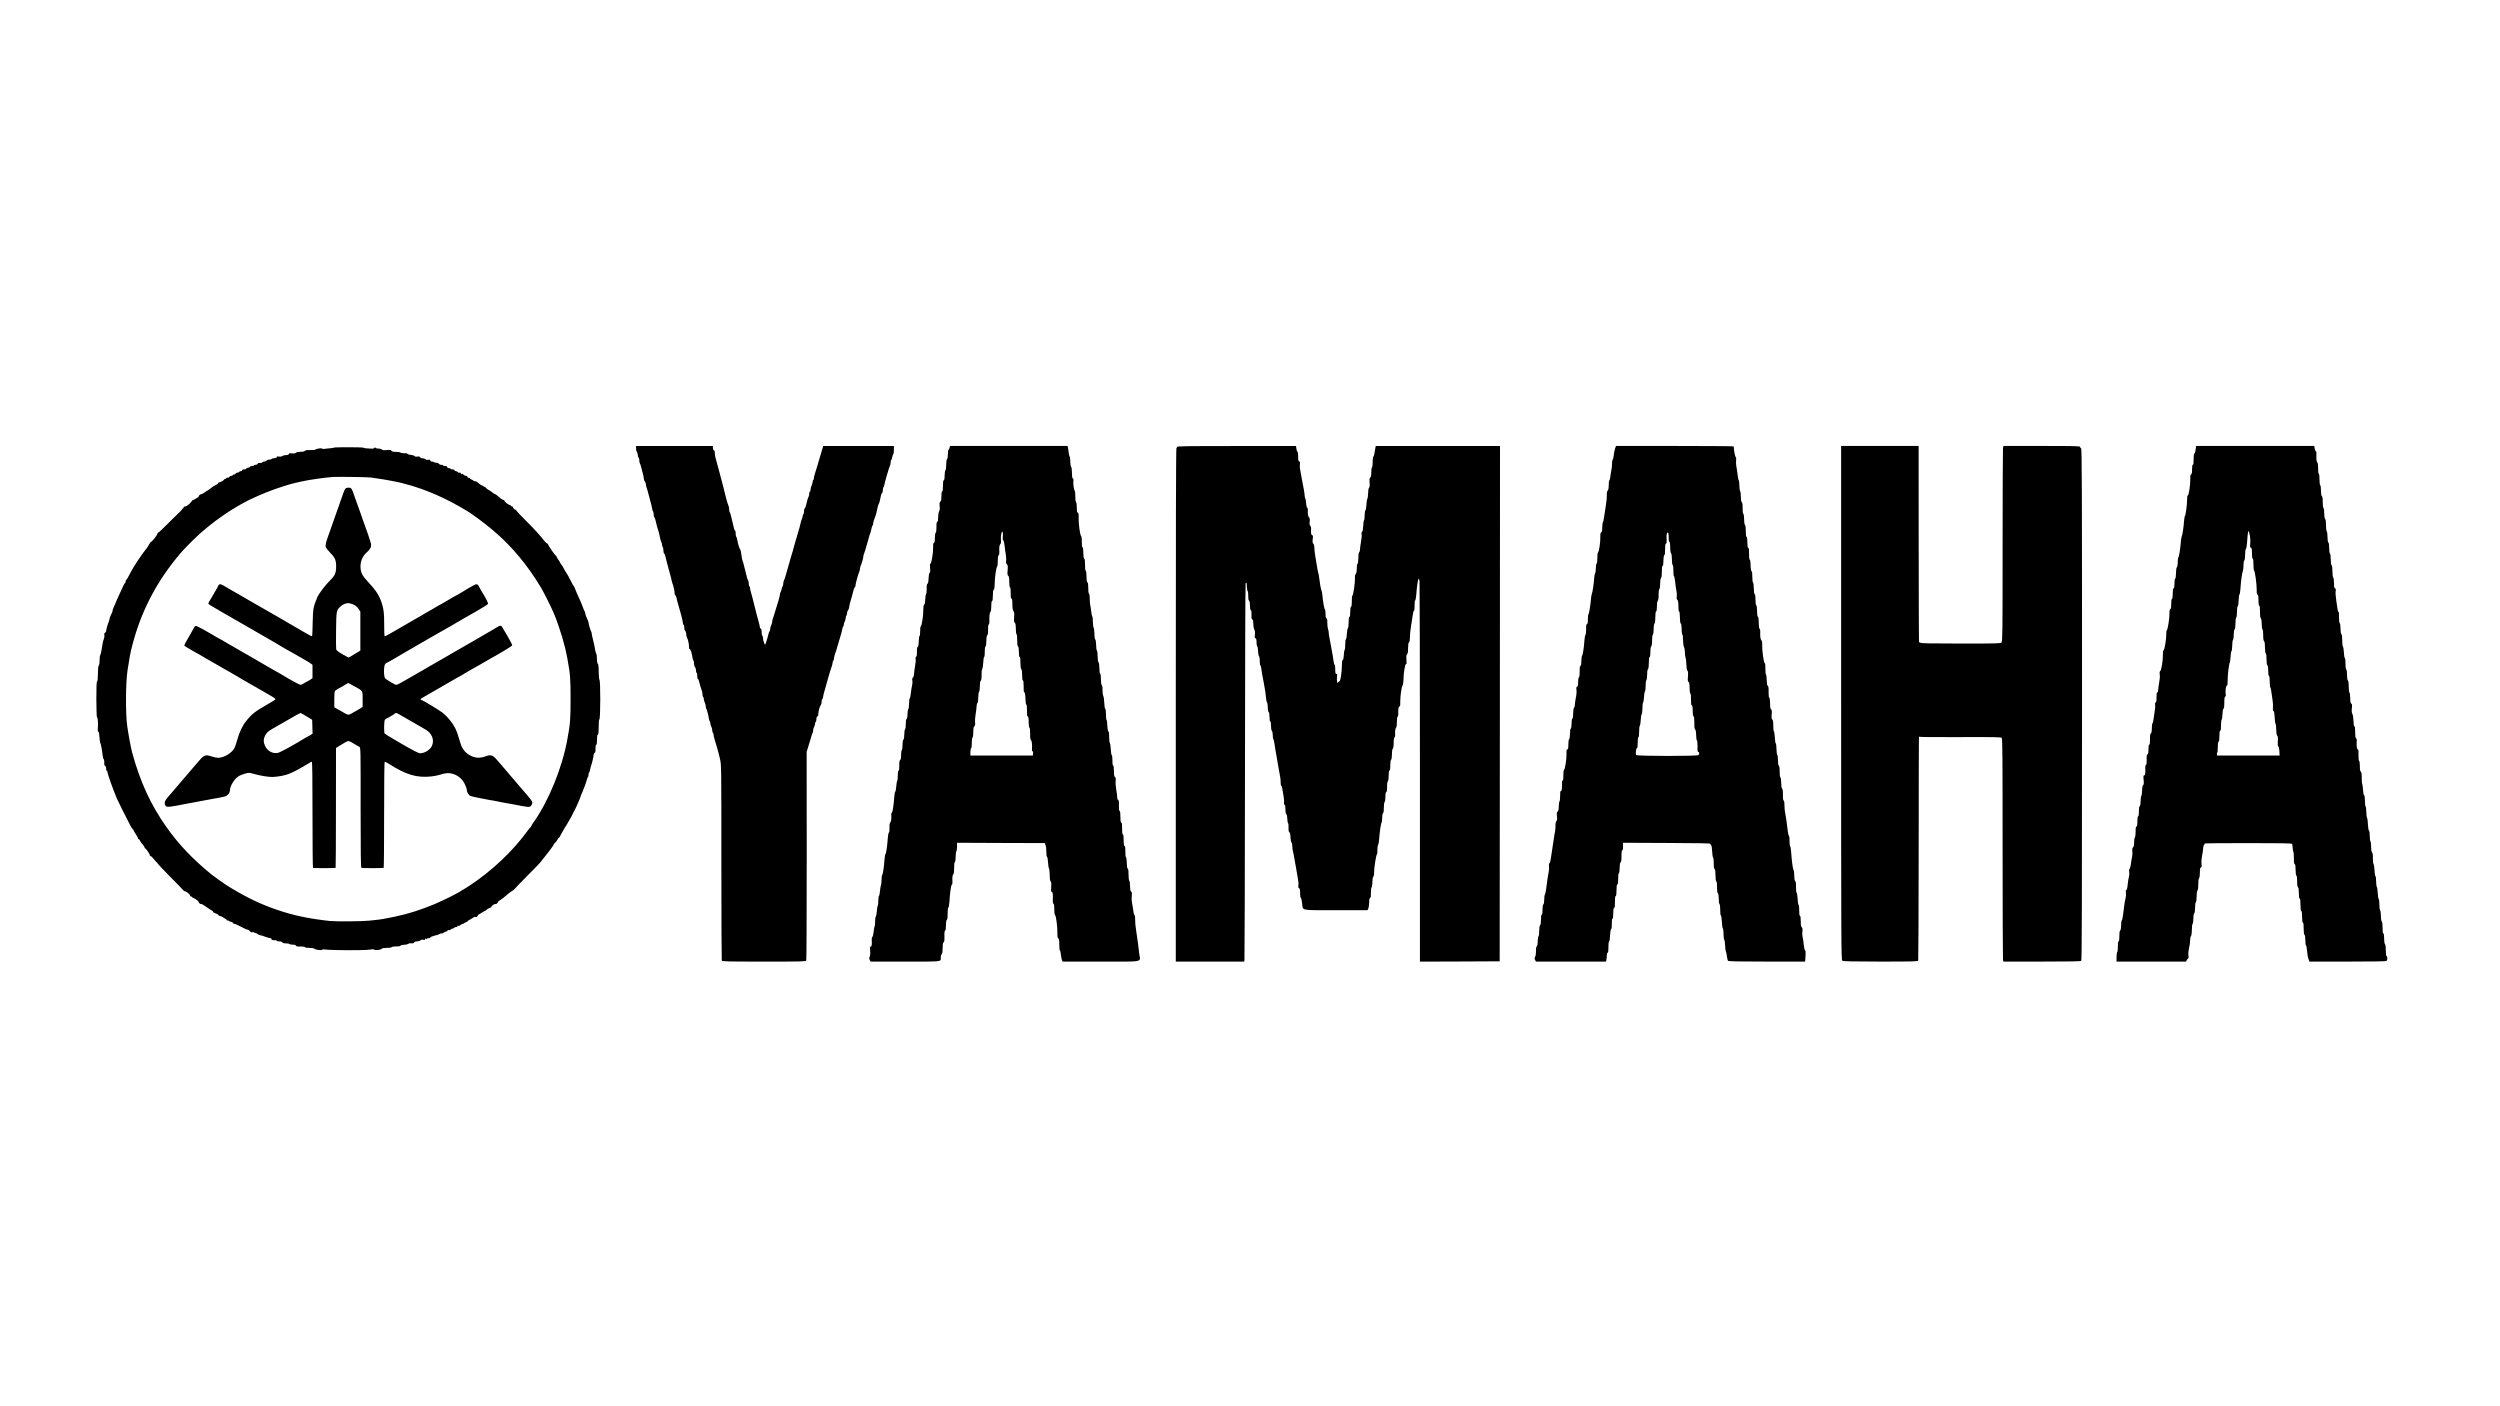<?xml version="1.0" standalone="no"?>
<!DOCTYPE svg PUBLIC "-//W3C//DTD SVG 20010904//EN"
 "http://www.w3.org/TR/2001/REC-SVG-20010904/DTD/svg10.dtd">
<svg version="1.0" xmlns="http://www.w3.org/2000/svg"
 width="3840pt" height="2160pt" viewBox="0 0 3840 2160"
 preserveAspectRatio="xMidYMid meet">
<g transform="translate(0,2160) scale(0.1,-0.1)"
fill="#000000" stroke="none">
<path d="M9770 14711 c0 -22 4 -42 9 -46 6 -3 13 -26 17 -50 3 -25 10 -48 15
-51 5 -3 9 -20 9 -38 0 -18 3 -36 7 -40 5 -4 13 -29 19 -54 7 -26 19 -73 28
-105 9 -32 16 -69 16 -83 0 -14 7 -32 15 -40 8 -9 15 -26 15 -39 0 -13 5 -36
11 -52 6 -15 15 -44 19 -63 5 -19 20 -78 35 -130 15 -52 29 -112 32 -133 3
-20 9 -40 14 -43 5 -3 9 -22 9 -43 0 -20 5 -42 11 -48 6 -6 15 -29 19 -50 13
-60 31 -126 40 -148 8 -20 14 -44 29 -120 4 -22 13 -50 19 -62 7 -12 12 -33
12 -47 0 -14 5 -28 10 -31 6 -3 10 -26 10 -50 0 -24 5 -45 11 -47 6 -2 15 -21
19 -43 4 -22 16 -67 25 -100 10 -33 21 -76 25 -95 5 -19 16 -60 25 -90 9 -30
19 -68 21 -85 3 -16 9 -39 14 -50 16 -40 34 -120 31 -143 -1 -13 4 -29 12 -35
8 -7 17 -28 20 -47 3 -19 12 -57 21 -85 39 -127 69 -244 73 -282 3 -24 9 -43
14 -43 5 0 9 -17 9 -39 0 -22 6 -44 15 -51 8 -7 15 -28 15 -46 0 -19 4 -42 10
-52 17 -30 34 -106 33 -144 -1 -25 3 -38 11 -38 13 0 33 -64 43 -133 3 -20 9
-40 14 -43 5 -3 9 -23 9 -45 0 -23 7 -47 15 -55 8 -9 15 -31 15 -49 0 -19 5
-37 10 -40 6 -3 10 -26 10 -51 0 -24 4 -44 10 -44 5 0 12 -12 15 -27 9 -44 37
-136 46 -155 5 -10 9 -33 9 -52 0 -19 5 -38 10 -41 6 -3 10 -18 10 -33 1 -15
7 -38 15 -52 8 -14 14 -39 15 -56 0 -17 3 -34 7 -38 9 -9 33 -96 40 -149 3
-20 9 -40 14 -43 5 -3 9 -17 9 -32 1 -15 7 -38 15 -52 8 -14 14 -39 15 -57 0
-17 5 -35 10 -38 6 -3 10 -16 10 -28 0 -12 6 -42 14 -67 8 -25 22 -72 31 -105
10 -33 21 -73 26 -90 5 -16 18 -69 29 -117 20 -85 20 -118 20 -1581 0 -823 3
-1502 6 -1511 6 -14 72 -16 649 -16 596 0 643 1 649 17 4 9 7 735 7 1611 l-1
1595 24 76 c14 42 32 103 41 136 9 33 20 68 26 77 5 10 9 29 9 42 0 13 7 37
15 52 8 16 15 39 15 51 0 12 5 25 10 28 6 3 10 22 10 41 0 22 6 37 15 40 9 4
15 17 14 33 -2 34 21 122 38 142 7 8 13 32 13 52 0 20 4 37 9 37 5 0 11 17 14
38 2 20 12 62 22 92 20 68 28 94 55 195 12 44 25 89 29 100 21 54 41 125 41
143 0 12 5 24 10 27 6 3 10 17 10 30 0 13 4 34 9 47 5 13 17 50 27 83 9 33 34
117 55 186 22 69 39 135 39 147 0 11 5 24 10 27 6 3 10 16 10 28 0 12 7 35 15
51 8 15 15 41 15 57 0 15 5 31 10 34 6 3 10 19 10 35 0 16 6 35 14 42 7 8 16
32 19 54 5 38 9 53 42 164 9 30 20 73 25 95 4 22 13 41 19 43 6 2 11 15 11 30
0 24 40 169 61 220 5 13 9 32 9 43 0 10 4 27 9 37 15 31 41 119 41 141 0 12 4
29 9 39 9 18 26 74 67 222 14 52 29 102 34 110 4 9 11 35 15 58 4 23 11 44 16
48 5 3 9 15 9 27 0 19 18 77 40 132 5 11 11 34 14 50 8 50 27 119 35 130 5 5
11 24 14 40 16 86 26 120 36 123 6 2 11 21 11 42 0 21 4 41 9 44 5 3 11 20 14
38 6 41 75 277 88 300 5 10 9 31 9 47 0 17 4 32 9 35 5 4 12 24 16 46 4 22 11
42 16 46 5 3 9 32 9 65 l0 59 -543 0 -542 0 -24 -77 c-27 -91 -32 -108 -67
-228 -14 -49 -32 -108 -40 -130 -8 -23 -14 -50 -14 -62 0 -12 -4 -25 -10 -28
-5 -3 -10 -18 -10 -33 -1 -15 -7 -38 -15 -52 -8 -14 -14 -40 -15 -57 0 -18 -4
-33 -10 -33 -5 0 -10 -14 -10 -31 0 -17 -5 -40 -12 -52 -11 -21 -18 -46 -39
-134 -6 -24 -15 -43 -20 -43 -5 0 -9 -18 -9 -39 0 -22 -4 -43 -10 -46 -5 -3
-10 -15 -10 -27 0 -11 -6 -34 -14 -51 -8 -18 -17 -45 -19 -62 -3 -16 -10 -46
-16 -65 -26 -87 -43 -147 -51 -175 -5 -16 -16 -55 -25 -85 -9 -30 -19 -66 -22
-80 -2 -14 -8 -34 -13 -45 -4 -11 -16 -49 -25 -85 -10 -36 -28 -99 -40 -140
-13 -41 -30 -102 -39 -135 -10 -33 -21 -68 -27 -77 -5 -10 -9 -31 -9 -47 0
-17 -4 -32 -9 -35 -5 -4 -12 -24 -16 -46 -4 -22 -11 -42 -16 -46 -5 -3 -9 -17
-9 -31 0 -14 -11 -60 -24 -102 -14 -42 -36 -116 -51 -166 -14 -49 -30 -100
-36 -113 -5 -13 -9 -33 -9 -45 0 -12 -7 -35 -15 -51 -8 -15 -15 -41 -15 -57 0
-15 -4 -30 -9 -34 -5 -3 -12 -20 -16 -38 -7 -32 -13 -55 -39 -137 -12 -36 -16
-41 -21 -25 -4 11 -11 30 -16 43 -5 13 -9 35 -9 50 0 16 -5 33 -11 39 -6 6
-11 32 -11 56 1 31 -3 47 -13 51 -8 3 -15 16 -15 28 0 13 -10 55 -21 93 -11
39 -24 86 -29 105 -10 43 -47 193 -60 240 -5 19 -16 58 -24 87 -9 28 -16 61
-16 72 0 11 -4 23 -10 26 -5 3 -10 23 -10 44 0 20 -4 41 -10 47 -5 5 -14 30
-19 54 -5 25 -17 72 -26 105 -10 33 -19 71 -22 85 -2 14 -8 34 -13 45 -10 22
-19 67 -27 135 -3 25 -9 48 -14 51 -10 6 -36 93 -46 152 -3 21 -10 40 -14 43
-5 3 -9 25 -9 50 0 24 -4 44 -9 44 -9 0 -19 33 -41 135 -18 84 -35 144 -43
151 -4 4 -7 22 -7 41 0 18 -4 41 -9 51 -13 22 -56 181 -91 332 -8 35 -39 152
-65 245 -8 28 -19 70 -26 95 -6 25 -15 58 -20 74 -5 16 -9 46 -9 66 0 24 -5
40 -15 44 -9 3 -15 18 -15 36 l0 30 -590 0 -590 0 0 -39z"/>
<path d="M14585 14720 c-4 -16 -11 -30 -16 -30 -5 0 -9 -29 -9 -64 0 -40 -5
-70 -13 -78 -8 -8 -13 -39 -13 -85 0 -44 -5 -78 -12 -85 -7 -7 -12 -40 -12
-80 0 -48 -4 -70 -13 -74 -10 -3 -13 -28 -13 -86 0 -54 -4 -83 -12 -86 -8 -2
-12 -28 -12 -72 0 -50 -4 -73 -16 -85 -13 -13 -15 -28 -11 -68 5 -37 2 -61 -8
-81 -9 -16 -15 -55 -15 -92 0 -45 -4 -66 -14 -70 -9 -4 -13 -25 -12 -79 1 -47
-4 -79 -11 -86 -8 -8 -13 -40 -13 -81 0 -50 -4 -70 -14 -74 -10 -4 -14 -23
-13 -72 1 -88 -25 -244 -41 -250 -9 -3 -11 -20 -6 -66 5 -46 3 -66 -8 -77 -8
-9 -14 -40 -15 -84 -1 -48 -6 -73 -16 -80 -11 -8 -15 -30 -13 -83 0 -41 -4
-76 -10 -80 -5 -4 -11 -38 -12 -77 -1 -48 -6 -73 -16 -81 -10 -7 -14 -30 -14
-80 2 -83 -23 -242 -38 -252 -7 -4 -11 -35 -10 -75 1 -39 -4 -71 -10 -75 -6
-4 -11 -40 -12 -82 -1 -51 -5 -78 -15 -85 -10 -7 -14 -30 -13 -78 1 -47 -3
-70 -13 -76 -9 -6 -11 -18 -7 -37 4 -16 0 -65 -9 -109 -8 -44 -15 -97 -15
-117 0 -20 -7 -44 -16 -53 -12 -11 -14 -25 -10 -49 4 -19 1 -54 -5 -78 -6 -23
-14 -76 -18 -116 -5 -41 -12 -77 -18 -80 -5 -4 -9 -40 -10 -80 0 -41 -5 -78
-12 -85 -6 -6 -11 -39 -11 -73 0 -40 -5 -68 -14 -76 -9 -9 -13 -37 -13 -81 0
-39 -4 -72 -11 -79 -7 -7 -12 -41 -12 -79 0 -44 -5 -72 -14 -81 -9 -9 -13 -37
-13 -82 0 -38 -4 -70 -10 -74 -6 -4 -11 -38 -12 -77 0 -48 -5 -73 -15 -80 -10
-8 -14 -31 -13 -85 1 -49 -3 -75 -11 -78 -8 -2 -12 -29 -12 -77 0 -41 -4 -76
-9 -79 -4 -3 -11 -40 -14 -82 -3 -42 -10 -80 -15 -83 -6 -3 -13 -38 -15 -76
-11 -141 -26 -238 -37 -245 -6 -4 -11 -18 -10 -31 5 -58 -1 -109 -15 -122 -10
-11 -14 -34 -12 -81 1 -42 -2 -69 -10 -74 -6 -4 -13 -41 -16 -82 -8 -120 -25
-243 -36 -249 -5 -3 -11 -38 -14 -76 -8 -119 -26 -238 -36 -244 -5 -3 -9 -36
-10 -74 0 -37 -4 -75 -9 -84 -5 -10 -12 -49 -15 -87 -3 -38 -9 -71 -15 -75 -6
-3 -10 -37 -11 -75 0 -37 -4 -73 -9 -80 -5 -6 -12 -44 -14 -85 -3 -40 -10 -76
-16 -80 -5 -3 -10 -36 -10 -73 0 -37 -4 -73 -9 -80 -4 -7 -10 -44 -14 -82 -3
-37 -12 -72 -19 -76 -6 -4 -11 -23 -10 -41 5 -79 0 -109 -15 -109 -14 0 -15
-10 -9 -60 4 -40 2 -70 -6 -90 -10 -25 -10 -36 0 -56 l13 -24 533 0 c588 0
544 -5 544 64 0 18 7 41 15 52 10 13 14 44 15 97 0 58 4 79 14 83 11 4 14 25
13 91 -2 61 2 87 11 90 8 3 12 28 12 78 0 50 5 78 14 88 10 9 13 37 12 96 0
53 3 84 11 89 6 4 13 42 16 87 8 137 25 258 37 265 7 4 11 23 10 41 -4 69 0
108 13 121 9 9 13 40 13 96 -1 53 3 85 11 90 7 5 12 35 12 81 0 41 5 79 11 85
5 5 10 37 10 71 l0 60 674 -3 674 -2 12 -31 c7 -16 13 -62 12 -102 0 -43 4
-75 11 -79 7 -4 13 -42 15 -85 2 -43 9 -84 14 -91 6 -7 11 -52 12 -100 0 -60
5 -92 15 -102 10 -10 12 -32 8 -87 -4 -59 -3 -73 9 -73 15 0 20 -45 15 -129
-1 -28 2 -47 11 -52 9 -6 13 -32 12 -86 0 -52 4 -81 12 -88 16 -12 38 -184 36
-279 -1 -52 2 -72 14 -80 12 -9 15 -31 15 -96 0 -46 4 -87 10 -91 6 -3 12 -32
15 -65 3 -32 10 -69 16 -81 l11 -23 588 0 c678 0 606 -15 588 121 -6 46 -15
118 -19 159 -5 41 -17 122 -26 180 -10 58 -18 136 -17 174 1 45 -3 73 -12 82
-7 7 -16 42 -19 76 -4 35 -12 85 -18 112 -6 26 -8 73 -4 103 5 44 3 58 -9 67
-11 8 -16 31 -17 86 0 42 -6 78 -12 82 -6 4 -11 41 -11 90 1 57 -3 86 -12 93
-9 7 -14 37 -15 90 -1 45 -6 83 -12 87 -7 4 -11 40 -10 87 1 59 -2 81 -12 85
-10 4 -14 28 -14 90 0 59 -4 86 -12 89 -9 2 -13 29 -12 90 1 64 -2 87 -12 91
-10 4 -14 27 -14 90 0 59 -4 86 -12 89 -9 2 -12 27 -11 85 1 62 -2 82 -13 86
-9 3 -14 20 -14 43 0 21 -7 76 -15 121 -8 46 -12 103 -8 127 4 33 2 48 -11 60
-12 12 -16 36 -16 95 0 52 -4 80 -12 82 -8 3 -12 29 -11 79 0 44 -4 77 -11 81
-6 4 -12 44 -14 90 -2 46 -9 89 -15 96 -6 7 -10 49 -10 93 1 43 -3 79 -7 79
-12 0 -20 45 -22 115 -1 33 -6 63 -11 66 -5 4 -9 42 -9 85 0 48 -5 82 -11 86
-7 4 -13 42 -15 90 -2 46 -8 94 -15 107 -7 13 -12 54 -12 90 1 41 -4 71 -12
79 -8 9 -13 41 -13 92 0 48 -4 80 -11 82 -7 2 -12 35 -12 83 -1 51 -6 85 -14
93 -8 9 -13 41 -13 91 0 44 -5 82 -11 88 -7 7 -12 44 -12 85 -1 46 -6 78 -14
86 -8 9 -13 41 -13 91 0 43 -5 82 -11 88 -6 6 -11 46 -12 90 0 43 -4 81 -9 84
-5 3 -13 42 -18 88 -5 45 -12 86 -15 91 -3 5 -6 44 -6 87 0 48 -5 81 -12 85
-8 5 -12 36 -11 85 0 55 -4 81 -13 88 -10 7 -14 35 -14 90 0 50 -5 82 -12 87
-8 5 -11 36 -11 89 1 59 -2 87 -12 96 -10 10 -14 39 -14 93 0 54 -4 80 -12 83
-9 3 -12 27 -11 82 1 51 -3 82 -11 90 -17 17 -41 194 -38 281 2 57 -1 73 -13
78 -12 4 -15 22 -15 79 0 44 -5 78 -12 85 -8 8 -12 41 -11 90 0 42 -3 80 -9
83 -12 8 -27 118 -21 153 4 18 1 31 -8 37 -10 6 -14 30 -14 86 0 49 -5 83 -12
91 -8 8 -13 41 -13 82 0 38 -4 71 -9 74 -5 3 -12 32 -16 63 -3 32 -9 68 -12
81 l-5 22 -903 0 -903 0 -7 -30z m818 -1358 c-4 -38 -2 -56 7 -62 7 -4 16 -42
21 -86 4 -44 13 -106 19 -139 5 -33 7 -74 4 -92 -4 -23 -1 -37 11 -50 15 -14
17 -29 12 -92 -5 -60 -3 -77 10 -86 11 -9 15 -31 15 -91 0 -48 5 -82 12 -86 7
-5 11 -37 10 -87 -1 -59 2 -81 12 -85 10 -4 14 -27 14 -86 0 -58 5 -88 16
-106 13 -19 16 -40 11 -97 -4 -56 -1 -74 10 -82 11 -9 15 -32 16 -91 0 -46 5
-82 11 -86 7 -5 11 -40 10 -90 -1 -57 3 -86 12 -96 9 -9 14 -38 14 -87 0 -50
4 -75 12 -77 9 -3 13 -30 12 -89 0 -57 4 -88 13 -97 8 -9 13 -40 13 -92 0 -51
4 -80 12 -82 8 -3 11 -32 11 -91 -1 -48 2 -87 7 -87 12 0 21 -48 22 -121 0
-35 6 -67 12 -71 7 -5 11 -39 10 -92 -1 -64 2 -86 12 -90 10 -4 14 -26 14 -84
0 -48 5 -83 12 -90 8 -8 12 -41 11 -94 -1 -58 3 -85 13 -95 13 -14 19 -71 15
-140 -2 -19 2 -33 9 -33 7 0 10 -13 8 -32 l-3 -33 -480 0 -480 0 0 53 c1 29 6
56 12 60 6 4 10 38 10 79 -1 45 4 78 11 85 7 7 12 41 12 84 0 54 4 77 16 89
12 12 15 27 11 59 -3 23 0 78 8 121 8 44 14 99 15 122 0 23 6 48 13 55 8 8 13
39 13 85 0 44 5 78 12 85 7 7 12 41 12 84 0 49 5 77 14 87 10 10 14 36 13 89
-1 44 3 81 9 89 7 8 14 51 16 97 2 46 8 86 14 90 7 4 11 35 10 79 -1 46 4 77
12 84 7 8 12 41 12 85 0 50 5 77 14 87 11 10 14 35 13 86 -1 47 2 74 10 79 7
4 11 25 10 47 -3 77 3 134 16 147 9 8 13 39 13 87 -1 51 3 76 12 78 8 3 12 29
12 83 0 55 4 83 14 93 10 10 14 36 14 83 -1 86 23 262 38 272 6 4 10 40 10 85
-1 55 3 80 12 86 9 5 13 23 12 47 -5 72 0 113 15 127 10 11 13 28 9 63 -7 57
12 146 27 123 4 -8 6 -38 2 -67z"/>
<path d="M18080 14735 c0 -8 -4 -15 -10 -15 -7 0 -10 -1322 -10 -3945 l0
-3945 525 0 525 0 5 23 c3 12 6 1319 8 2904 1 1585 5 2885 10 2889 13 13 17
-1 19 -62 2 -32 7 -62 13 -66 5 -4 9 -35 8 -69 -1 -42 3 -67 13 -76 9 -9 14
-37 14 -78 0 -42 4 -65 13 -68 8 -2 11 -24 10 -69 -2 -50 1 -68 12 -72 11 -4
15 -22 15 -64 0 -34 7 -73 16 -91 11 -23 14 -45 9 -80 -5 -39 -3 -49 9 -54 12
-5 16 -20 16 -60 0 -29 5 -58 11 -64 7 -7 12 -40 13 -75 1 -35 7 -69 14 -76 7
-8 12 -40 12 -78 0 -35 4 -64 9 -64 5 0 12 -26 16 -57 3 -32 10 -74 14 -93 5
-19 16 -78 25 -130 9 -52 18 -111 22 -130 3 -19 8 -62 11 -95 3 -33 10 -63 15
-66 6 -4 10 -35 11 -70 0 -39 5 -69 14 -77 8 -8 13 -37 13 -77 0 -39 4 -65 12
-67 7 -3 11 -28 11 -68 0 -41 5 -70 14 -78 7 -8 13 -36 13 -67 0 -30 4 -56 9
-59 4 -3 11 -29 15 -58 4 -29 11 -75 16 -103 13 -71 39 -219 51 -295 6 -36 15
-87 21 -114 6 -27 10 -71 9 -97 0 -27 4 -49 9 -49 5 0 12 -17 15 -37 3 -21 12
-72 19 -113 8 -41 12 -88 9 -104 -4 -18 -1 -31 8 -37 10 -6 14 -28 13 -71 0
-42 4 -66 14 -73 8 -7 14 -33 15 -70 0 -33 6 -63 11 -67 6 -4 10 -34 8 -69 -2
-46 2 -64 13 -73 11 -8 16 -31 17 -76 1 -38 8 -71 15 -78 7 -7 13 -34 13 -60
0 -25 4 -59 9 -76 5 -17 17 -74 25 -126 9 -52 21 -117 26 -145 34 -185 39
-227 33 -255 -4 -25 -2 -35 10 -42 13 -7 17 -24 17 -78 0 -39 4 -70 11 -72 6
-2 14 -36 19 -76 16 -125 -43 -112 518 -112 l487 0 13 27 c6 15 12 55 12 90 0
45 4 65 14 69 10 4 14 25 13 80 0 44 5 80 11 86 7 7 12 41 12 79 0 43 5 72 13
81 9 8 14 35 13 68 -1 65 31 272 44 280 4 3 8 33 7 67 0 34 5 68 10 75 6 7 13
45 16 83 7 111 28 249 38 260 5 5 9 37 9 71 0 39 5 68 14 76 9 9 13 38 12 86
0 44 5 77 12 84 7 7 12 40 12 80 0 48 4 70 14 74 9 4 13 25 12 79 -1 47 4 79
12 86 7 8 12 41 12 86 0 51 4 75 13 79 9 3 13 27 12 79 0 46 5 79 13 86 7 8
12 41 12 85 0 48 5 77 14 86 9 9 13 38 13 85 -1 44 4 77 12 86 7 9 12 24 11
34 -5 47 1 103 13 115 9 8 13 38 13 84 -1 42 4 77 11 86 7 8 12 25 11 39 -4
70 3 119 17 119 11 0 14 14 13 68 -2 82 21 243 37 257 6 6 11 41 12 80 1 104
24 245 39 245 10 0 11 16 7 68 -4 53 -2 71 10 83 11 11 15 37 15 94 1 56 5 82
14 90 10 7 14 31 14 75 0 36 7 112 17 170 10 58 22 133 26 168 4 35 12 67 19
71 7 4 11 34 10 80 -1 42 3 75 9 79 6 4 13 43 17 87 9 125 22 219 33 239 8 15
11 10 17 -30 3 -26 6 -1331 6 -2899 0 -1567 0 -2871 0 -2898 l0 -47 613 2 612
3 3 3958 2 3957 -954 0 -954 0 -5 -22 c-3 -13 -9 -47 -13 -76 -4 -29 -12 -59
-19 -65 -7 -8 -12 -40 -11 -85 1 -42 -4 -76 -10 -80 -6 -4 -11 -38 -11 -76 0
-50 -5 -73 -16 -81 -12 -8 -14 -25 -10 -76 4 -47 2 -69 -8 -80 -9 -9 -14 -40
-15 -86 -1 -40 -6 -78 -12 -85 -5 -7 -12 -48 -14 -91 -2 -45 -8 -81 -15 -85
-7 -5 -12 -35 -12 -76 0 -38 -4 -72 -9 -75 -5 -3 -11 -43 -13 -89 -3 -55 -9
-86 -18 -91 -9 -6 -11 -18 -7 -37 4 -16 0 -67 -9 -114 -8 -47 -15 -99 -15
-117 0 -17 -6 -38 -13 -45 -8 -8 -13 -42 -13 -92 -1 -51 -5 -81 -12 -84 -8 -2
-12 -29 -12 -72 0 -48 -5 -73 -15 -84 -11 -10 -15 -32 -13 -73 2 -70 -25 -252
-39 -262 -6 -3 -10 -42 -9 -85 0 -55 -3 -81 -12 -84 -8 -2 -12 -28 -12 -78 0
-51 -4 -76 -13 -79 -8 -4 -12 -30 -12 -86 0 -48 -5 -83 -11 -87 -7 -4 -13 -42
-16 -85 -2 -43 -8 -81 -14 -85 -7 -4 -11 -37 -11 -78 1 -40 -4 -78 -9 -85 -6
-8 -11 -43 -13 -79 -1 -43 -6 -69 -16 -76 -10 -7 -13 -30 -13 -75 1 -35 -5
-106 -12 -158 -11 -74 -18 -95 -32 -99 -10 -2 -18 -12 -19 -21 0 -9 -5 -2 -10
14 -5 17 -6 51 -3 78 6 39 4 47 -10 47 -13 0 -16 12 -16 70 0 39 -4 70 -9 70
-6 0 -12 21 -16 48 -3 26 -10 70 -15 97 -5 28 -16 91 -25 140 -9 50 -20 109
-25 133 -6 23 -10 55 -10 71 0 17 -5 42 -11 58 -6 15 -11 58 -11 95 1 49 -3
68 -14 72 -10 4 -14 23 -14 71 0 36 -4 65 -8 65 -10 0 -32 121 -39 210 -2 30
-8 64 -13 75 -11 22 -29 123 -37 200 -2 28 -9 61 -14 75 -5 14 -13 54 -18 90
-5 36 -17 106 -26 155 -9 50 -16 112 -16 138 0 32 -5 54 -15 65 -13 12 -15 28
-10 74 6 49 4 58 -9 58 -15 0 -21 37 -16 103 1 15 -5 34 -13 42 -11 12 -14 28
-9 65 4 37 2 53 -11 65 -15 16 -22 60 -17 114 1 13 -3 28 -10 32 -7 4 -15 35
-17 71 -2 35 -8 67 -13 73 -5 5 -9 24 -9 43 0 19 -7 64 -14 101 -8 36 -20 100
-27 141 -6 41 -18 103 -25 138 -8 35 -11 80 -8 101 5 30 2 39 -10 44 -13 5
-16 21 -16 76 0 40 -4 71 -11 73 -5 2 -13 22 -16 46 l-6 42 -913 0 c-806 0
-914 -2 -914 -15z"/>
<path d="M24807 14708 c-8 -24 -18 -70 -20 -102 -3 -33 -10 -62 -16 -65 -5 -4
-10 -31 -10 -61 0 -31 -4 -76 -10 -100 -5 -25 -13 -71 -16 -102 -4 -32 -11
-58 -16 -58 -5 0 -9 -31 -9 -69 0 -49 -5 -74 -15 -85 -10 -10 -15 -33 -14 -73
1 -32 -6 -103 -15 -158 -9 -55 -21 -134 -27 -175 -5 -40 -13 -77 -18 -80 -5
-3 -9 -37 -10 -75 0 -52 -4 -73 -16 -81 -12 -9 -15 -27 -14 -70 3 -75 -19
-226 -35 -239 -7 -6 -11 -40 -11 -88 0 -48 -4 -80 -12 -85 -6 -4 -11 -33 -11
-70 0 -34 -5 -68 -10 -75 -6 -6 -12 -41 -15 -77 -7 -94 -26 -222 -37 -245 -5
-11 -11 -47 -13 -80 -7 -90 -28 -219 -38 -229 -5 -6 -9 -41 -9 -78 0 -50 -4
-70 -14 -74 -11 -4 -14 -24 -13 -78 1 -43 -3 -79 -10 -87 -6 -8 -13 -45 -16
-84 -7 -110 -25 -227 -37 -239 -5 -5 -10 -41 -10 -78 0 -48 -4 -70 -13 -74
-10 -3 -14 -27 -13 -84 1 -51 -3 -83 -11 -91 -8 -8 -13 -39 -13 -76 0 -49 -4
-65 -16 -70 -12 -4 -14 -15 -9 -52 3 -28 0 -75 -10 -119 -8 -40 -15 -88 -15
-107 0 -18 -6 -40 -13 -47 -7 -8 -12 -42 -13 -87 0 -49 -4 -76 -12 -79 -8 -2
-12 -28 -12 -72 0 -42 -5 -74 -13 -82 -8 -8 -12 -39 -12 -80 0 -41 -5 -72 -12
-79 -8 -8 -13 -41 -13 -86 0 -58 -3 -73 -15 -73 -12 0 -14 -13 -13 -62 3 -78
-21 -239 -38 -253 -8 -7 -11 -37 -10 -83 1 -50 -3 -75 -12 -81 -7 -4 -12 -21
-10 -37 5 -69 -2 -124 -16 -124 -10 0 -13 -18 -12 -75 0 -42 -4 -79 -9 -83 -6
-4 -11 -38 -12 -77 -1 -51 -6 -73 -18 -81 -13 -10 -15 -23 -10 -71 6 -46 4
-63 -8 -74 -10 -11 -15 -37 -15 -87 -1 -40 -4 -77 -7 -82 -3 -5 -10 -42 -15
-82 -6 -40 -17 -116 -25 -168 -9 -52 -19 -123 -24 -158 -4 -35 -13 -67 -21
-72 -9 -5 -11 -20 -7 -46 3 -22 1 -59 -4 -84 -6 -25 -14 -74 -19 -110 -16
-139 -32 -235 -41 -244 -5 -6 -9 -38 -9 -72 0 -40 -5 -68 -14 -76 -9 -10 -13
-37 -13 -83 1 -45 -3 -70 -11 -73 -8 -2 -12 -29 -12 -77 0 -49 -5 -78 -14 -87
-8 -9 -13 -39 -13 -86 0 -42 -5 -78 -12 -85 -6 -6 -11 -39 -11 -73 0 -41 -5
-68 -14 -77 -9 -9 -14 -34 -13 -74 1 -36 -4 -72 -12 -87 -12 -22 -12 -30 -1
-51 l13 -25 538 0 537 0 6 23 c3 12 6 41 6 65 0 26 5 45 13 48 10 3 13 27 13
85 -1 49 3 83 10 87 7 4 13 44 15 95 3 54 9 91 16 95 8 5 12 33 11 82 -1 49 2
75 10 78 8 2 12 31 12 83 0 58 4 81 14 85 10 4 13 27 12 91 -1 61 3 88 12 90
8 3 12 30 12 89 0 61 4 86 13 90 10 3 13 27 13 85 -1 49 3 83 10 87 7 4 12 38
12 82 1 52 5 78 15 85 10 7 14 33 13 93 -1 59 3 85 12 91 8 5 13 21 12 37 -1
16 -2 40 -1 54 l1 25 676 -3 c487 -2 673 -5 668 -13 -4 -6 0 -15 7 -20 10 -6
15 -35 18 -96 2 -49 8 -91 14 -95 7 -4 11 -37 10 -84 -1 -55 2 -81 13 -91 10
-10 14 -39 14 -97 0 -52 5 -87 13 -95 8 -8 12 -39 11 -89 -1 -52 3 -81 12 -90
9 -9 14 -38 14 -86 0 -41 5 -77 12 -84 7 -7 11 -43 11 -89 -1 -45 4 -81 10
-85 6 -3 12 -46 15 -95 2 -48 9 -94 15 -102 6 -7 11 -48 11 -90 0 -42 5 -79
10 -83 6 -4 12 -44 14 -90 2 -46 8 -87 12 -93 4 -5 11 -37 15 -70 4 -33 12
-66 17 -72 8 -10 140 -13 598 -13 l587 0 6 82 c4 61 2 85 -8 92 -7 6 -15 44
-19 86 -4 41 -11 92 -17 114 -6 21 -8 61 -4 87 5 38 3 52 -9 65 -12 11 -16 35
-16 94 0 53 -4 80 -12 82 -9 3 -12 29 -12 84 1 47 -3 82 -10 86 -6 4 -12 44
-14 90 -2 46 -9 89 -16 97 -6 8 -10 45 -9 89 1 53 -3 79 -13 89 -9 10 -14 38
-14 87 0 39 -4 76 -10 82 -11 11 -29 140 -37 269 -3 50 -10 93 -16 97 -6 4
-10 38 -9 79 1 45 -3 76 -10 80 -6 4 -15 43 -19 86 -11 100 -27 216 -39 271
-6 23 -10 73 -10 111 0 47 -4 71 -12 74 -9 2 -13 29 -12 88 1 58 -3 88 -13 97
-8 9 -13 39 -13 86 0 43 -5 77 -12 84 -8 8 -12 41 -12 90 1 51 -4 81 -13 90
-8 9 -13 39 -13 86 0 40 -5 77 -11 83 -6 6 -11 46 -12 90 0 45 -5 81 -11 85
-6 4 -12 44 -14 90 -2 46 -9 89 -15 96 -5 7 -10 47 -9 89 0 56 -3 80 -15 91
-12 13 -14 30 -9 81 4 51 2 66 -10 75 -11 8 -15 32 -15 91 0 50 -5 82 -12 87
-8 5 -11 36 -11 90 2 61 -2 85 -12 93 -11 7 -15 34 -17 90 -1 44 -6 83 -12 87
-5 4 -9 42 -8 85 1 52 -2 80 -11 87 -16 14 -41 191 -38 274 1 45 -2 68 -13 79
-15 14 -21 63 -17 132 1 19 -4 38 -10 42 -8 5 -13 37 -13 91 0 55 -4 86 -13
93 -8 6 -13 38 -13 90 -1 49 -5 83 -12 87 -8 5 -12 37 -12 85 0 51 -4 81 -13
88 -8 6 -13 38 -13 90 -1 46 -6 83 -12 87 -6 4 -11 40 -11 87 0 45 -3 81 -7
81 -11 0 -20 53 -20 117 0 34 -5 61 -12 65 -8 5 -12 37 -11 92 1 63 -2 86 -12
90 -10 4 -14 27 -14 85 0 52 -4 81 -12 83 -8 3 -12 32 -12 89 0 56 -4 88 -13
97 -8 9 -13 39 -13 86 0 43 -5 77 -12 84 -8 8 -12 41 -11 89 1 53 -3 81 -13
90 -9 10 -14 38 -14 87 0 39 -5 77 -11 83 -6 6 -11 44 -12 84 0 41 -4 77 -9
80 -5 3 -13 41 -18 85 -5 43 -13 102 -19 129 -5 28 -7 70 -4 94 4 29 2 46 -7
51 -9 6 -26 95 -30 163 0 4 -407 7 -904 7 l-903 0 -16 -42z m823 -1357 c0 -46
4 -71 12 -73 8 -3 12 -30 12 -84 0 -51 5 -84 13 -92 8 -9 13 -41 13 -91 0 -47
5 -82 12 -89 8 -8 12 -41 11 -90 0 -46 3 -80 10 -84 6 -3 14 -44 18 -90 4 -46
12 -105 19 -133 6 -27 8 -67 5 -88 -4 -27 -1 -43 10 -53 11 -11 15 -37 15 -94
0 -49 4 -80 11 -82 7 -2 12 -35 12 -88 0 -56 5 -89 14 -98 8 -9 13 -39 13 -86
0 -39 5 -77 11 -83 6 -6 11 -45 11 -88 0 -46 6 -88 14 -103 8 -15 14 -53 14
-84 0 -31 5 -69 11 -85 6 -15 11 -62 12 -103 1 -50 6 -80 15 -90 11 -11 13
-32 9 -89 -5 -60 -3 -77 10 -86 11 -9 15 -31 15 -91 0 -48 5 -82 12 -86 7 -5
11 -38 10 -92 -1 -64 2 -86 12 -90 10 -4 14 -27 14 -85 0 -55 4 -81 13 -84 8
-2 12 -31 12 -98 -1 -68 3 -97 13 -105 9 -7 14 -34 15 -85 0 -40 5 -77 11 -81
7 -5 10 -42 10 -93 -2 -67 1 -85 12 -85 17 0 18 -32 2 -48 -18 -18 -941 -17
-956 1 -13 16 -3 107 12 107 8 0 12 25 11 80 0 50 4 83 11 88 7 4 12 37 11 84
0 42 4 83 10 90 6 7 13 48 15 91 2 43 8 81 14 85 6 4 11 43 12 91 0 46 5 87
10 90 5 3 11 41 14 84 2 43 8 81 14 85 6 4 11 40 11 85 0 46 4 82 11 89 7 7
12 43 12 84 0 47 5 77 13 86 9 9 13 41 13 97 0 57 4 86 12 89 8 2 12 29 12 77
0 48 5 78 13 87 9 9 14 39 13 90 0 49 4 82 12 90 7 7 12 41 12 84 0 47 5 77
13 86 9 9 13 41 13 97 0 57 4 86 12 89 8 2 12 29 12 77 0 48 5 78 13 87 9 9
14 39 13 90 0 49 4 82 12 90 7 7 12 41 12 84 0 47 5 77 13 86 9 9 13 40 13 97
-1 59 3 86 12 89 8 2 12 27 12 77 0 49 5 78 14 87 9 9 13 38 12 91 -1 55 3 80
12 86 9 5 13 23 12 47 -6 84 0 124 15 124 12 0 15 -14 15 -69z"/>
<path d="M28280 10804 c0 -3747 1 -3947 18 -3960 14 -11 129 -13 588 -14 512
0 572 2 578 16 3 9 6 788 7 1732 0 944 2 1713 5 1707 3 -7 219 -9 630 -7 536
2 627 0 640 -12 12 -13 14 -239 14 -1703 0 -928 3 -1698 6 -1710 l6 -23 592 0
c447 0 595 3 604 12 9 9 12 898 12 3939 0 3481 -2 3928 -15 3933 -8 3 -15 12
-15 21 0 13 -67 15 -589 15 l-588 0 -7 -31 c-3 -17 -6 -693 -6 -1501 0 -1362
-1 -1471 -17 -1486 -15 -16 -69 -17 -623 -17 -481 0 -610 3 -622 13 -13 10
-17 10 -21 0 -3 -7 -6 670 -6 1505 l-1 1517 -595 0 -595 0 0 -3946z"/>
<path d="M33725 14694 c-3 -30 -12 -57 -19 -60 -9 -3 -12 -29 -12 -86 1 -57
-3 -83 -11 -85 -9 -3 -13 -27 -13 -74 0 -51 -4 -71 -14 -75 -11 -4 -14 -23
-13 -72 1 -91 -23 -252 -38 -252 -8 0 -12 -22 -11 -67 0 -75 -23 -245 -35
-253 -4 -3 -9 -37 -12 -75 -7 -97 -25 -216 -37 -240 -5 -11 -11 -49 -13 -85
-7 -96 -27 -224 -38 -234 -5 -6 -9 -38 -9 -72 0 -38 -5 -68 -13 -76 -8 -8 -13
-42 -14 -93 0 -48 -5 -81 -12 -83 -7 -2 -11 -31 -11 -73 0 -49 -4 -71 -13 -75
-10 -3 -14 -27 -14 -81 0 -50 -4 -78 -11 -81 -8 -2 -12 -30 -12 -78 0 -56 -4
-76 -14 -80 -11 -4 -14 -22 -13 -67 1 -72 -26 -246 -40 -256 -6 -3 -10 -31 -9
-61 1 -76 -25 -233 -40 -246 -9 -7 -13 -32 -12 -70 2 -83 -22 -236 -40 -251
-11 -9 -13 -23 -8 -55 4 -25 0 -76 -9 -121 -8 -43 -15 -94 -15 -113 0 -20 -6
-37 -14 -40 -10 -4 -13 -24 -12 -75 1 -50 -3 -72 -13 -78 -9 -6 -12 -19 -8
-37 3 -16 1 -54 -5 -84 -5 -30 -13 -86 -18 -124 -4 -38 -12 -71 -17 -75 -6 -3
-10 -37 -11 -76 0 -48 -5 -72 -15 -80 -10 -7 -14 -31 -13 -89 1 -55 -3 -81
-11 -83 -9 -3 -13 -27 -13 -74 0 -52 -4 -71 -15 -75 -11 -5 -14 -23 -12 -80 1
-53 -2 -77 -11 -83 -9 -5 -13 -23 -11 -47 5 -77 0 -114 -16 -114 -13 0 -14
-11 -9 -68 5 -53 3 -71 -8 -83 -10 -9 -15 -37 -16 -83 0 -38 -5 -73 -11 -79
-6 -6 -11 -41 -11 -78 0 -44 -5 -72 -14 -81 -9 -10 -13 -37 -13 -83 1 -45 -3
-70 -11 -73 -8 -2 -12 -30 -12 -78 0 -54 -4 -76 -14 -80 -10 -4 -14 -25 -13
-80 0 -44 -5 -80 -11 -86 -7 -7 -12 -40 -12 -74 0 -44 -5 -67 -16 -79 -12 -12
-15 -27 -11 -58 3 -23 1 -62 -4 -87 -6 -24 -14 -76 -19 -114 -5 -38 -14 -72
-21 -76 -7 -5 -9 -20 -5 -43 4 -19 2 -55 -5 -79 -6 -23 -12 -63 -15 -88 -7
-77 -14 -110 -26 -110 -6 0 -8 -15 -4 -42 3 -24 1 -61 -5 -83 -11 -39 -18 -83
-39 -255 -5 -47 -14 -86 -20 -88 -5 -2 -10 -34 -10 -72 0 -46 -5 -73 -14 -83
-10 -9 -14 -36 -13 -87 1 -49 -3 -75 -11 -78 -8 -2 -12 -30 -12 -82 0 -43 -4
-82 -10 -85 -5 -3 -10 -37 -10 -76 l0 -69 533 0 534 0 13 25 c7 14 17 25 22
25 5 0 6 22 2 48 -4 31 0 70 10 111 9 34 16 87 16 116 0 30 6 59 13 67 8 8 13
44 14 96 0 47 5 88 12 95 6 6 11 41 11 78 0 42 5 73 13 81 8 8 13 39 13 85 0
44 5 78 12 85 7 7 12 42 12 89 0 50 5 82 13 91 8 8 13 42 12 95 0 52 5 87 13
95 7 7 12 40 12 85 0 57 3 75 16 80 12 4 14 16 9 57 -4 32 0 79 9 124 9 40 16
91 16 112 0 21 7 45 15 53 8 8 11 17 8 21 -4 3 296 6 665 6 500 0 673 -3 678
-12 4 -6 8 -32 9 -57 1 -25 6 -55 11 -66 5 -11 9 -57 8 -102 -1 -60 3 -83 13
-87 9 -4 13 -27 13 -84 0 -48 5 -83 12 -90 8 -8 12 -41 12 -90 -1 -51 4 -81
13 -90 9 -9 13 -40 13 -92 0 -54 4 -80 13 -82 8 -3 12 -32 12 -96 0 -64 4 -93
13 -97 8 -3 12 -30 12 -89 0 -58 4 -86 12 -88 9 -3 13 -30 12 -89 0 -57 4 -88
13 -97 8 -9 13 -39 13 -87 0 -40 4 -75 10 -77 5 -1 12 -39 16 -83 3 -44 12
-99 21 -122 l15 -43 587 0 c443 0 590 3 599 12 15 15 16 65 0 70 -7 3 -12 33
-12 89 0 54 -5 89 -13 97 -8 8 -13 41 -13 87 0 50 -4 75 -12 77 -9 3 -13 30
-12 89 0 57 -4 88 -13 97 -8 9 -13 39 -13 86 0 41 -5 77 -12 84 -7 7 -11 43
-11 89 0 45 -5 81 -11 85 -6 4 -12 44 -14 90 -2 46 -9 89 -15 96 -5 7 -10 45
-10 85 0 42 -4 75 -11 79 -6 4 -12 44 -14 90 -2 46 -9 89 -15 97 -6 7 -11 46
-10 88 1 54 -2 80 -13 90 -9 10 -14 37 -14 87 0 39 -5 77 -10 82 -6 6 -11 44
-11 85 0 46 -5 76 -12 81 -7 4 -13 42 -16 95 -1 48 -8 94 -14 101 -5 7 -10 48
-11 90 0 42 -5 80 -11 84 -5 4 -10 42 -10 85 0 51 -4 82 -13 88 -7 6 -14 40
-16 80 -2 39 -7 79 -12 90 -5 11 -9 56 -8 100 0 59 -4 83 -14 91 -11 8 -15 32
-15 85 0 44 -4 77 -11 81 -7 5 -10 39 -10 93 2 67 -1 85 -12 85 -14 0 -20 52
-15 129 2 20 -3 37 -11 42 -9 6 -13 32 -13 91 1 58 -3 86 -12 93 -9 7 -14 35
-14 83 -1 44 -7 85 -16 103 -11 23 -14 46 -9 91 6 49 4 62 -9 71 -12 9 -16 31
-16 87 -1 43 -6 78 -12 82 -6 4 -11 40 -11 90 0 55 -4 87 -13 96 -8 9 -13 39
-13 86 0 43 -5 77 -12 84 -8 8 -12 41 -12 90 1 45 -3 80 -10 84 -6 4 -12 42
-14 85 -2 43 -9 84 -15 92 -7 8 -11 47 -11 94 1 57 -3 85 -12 95 -9 9 -14 38
-14 86 0 43 -5 77 -12 84 -8 8 -12 41 -11 92 1 44 -2 80 -7 80 -5 0 -11 15
-14 33 -3 17 -12 81 -21 140 -9 59 -14 125 -10 146 5 30 3 40 -9 44 -13 5 -16
22 -16 80 0 43 -5 78 -12 85 -7 7 -12 45 -12 94 0 53 -5 88 -13 96 -8 9 -13
42 -13 91 0 47 -5 82 -12 89 -7 7 -12 41 -12 85 0 46 -5 77 -13 85 -8 9 -13
40 -13 86 0 40 -5 77 -11 83 -7 7 -12 46 -12 94 0 57 -4 87 -13 97 -9 9 -14
38 -14 86 0 41 -5 77 -12 84 -7 7 -11 42 -11 88 1 54 -4 82 -13 92 -9 9 -14
37 -14 86 0 41 -5 77 -12 84 -7 7 -11 43 -11 89 1 48 -4 81 -11 85 -7 5 -11
37 -10 85 0 52 -4 82 -13 91 -13 13 -16 48 -13 130 1 24 -3 42 -9 42 -6 0 -14
18 -17 40 l-7 40 -907 0 -908 0 -7 -56z m834 -1326 c6 -37 8 -91 5 -121 -5
-44 -4 -55 10 -60 13 -5 16 -22 16 -86 0 -52 4 -81 12 -83 8 -3 11 -32 11 -89
0 -46 4 -87 9 -90 14 -9 42 -212 41 -296 -1 -53 2 -73 13 -77 10 -4 14 -25 14
-85 0 -53 4 -81 12 -83 8 -3 12 -32 11 -93 0 -62 4 -93 13 -103 9 -9 14 -38
14 -86 0 -41 5 -77 12 -84 7 -7 11 -42 11 -88 -1 -54 4 -82 13 -92 10 -9 14
-39 14 -96 0 -52 5 -87 13 -95 7 -7 12 -40 11 -89 0 -50 4 -82 13 -90 8 -9 13
-40 13 -87 0 -46 4 -75 11 -77 7 -2 12 -35 12 -88 0 -47 5 -88 10 -91 5 -4 13
-42 18 -85 5 -44 13 -100 18 -127 4 -26 6 -68 3 -93 -3 -33 -1 -49 9 -55 10
-6 15 -35 18 -96 1 -48 8 -94 13 -100 6 -7 11 -48 11 -90 1 -53 6 -83 15 -92
11 -11 13 -33 9 -85 -3 -51 -1 -73 8 -81 8 -6 15 -37 17 -75 l3 -65 -480 0
-480 0 -3 23 c-2 12 0 22 5 22 5 0 8 37 8 82 0 56 4 83 13 86 8 2 12 29 12 83
0 56 4 81 13 85 9 3 13 28 12 85 0 44 5 83 10 87 6 4 11 41 12 82 2 49 7 78
16 85 9 7 13 34 13 93 -1 60 3 85 13 91 9 6 12 19 8 39 -9 44 3 132 18 132 9
0 12 22 12 78 -1 82 18 244 33 277 5 11 10 53 12 93 2 40 8 76 14 80 5 4 10
42 11 85 0 44 6 84 12 90 6 6 11 41 11 78 0 43 5 72 13 81 9 9 14 40 14 91 0
46 4 82 11 89 7 7 12 44 12 89 0 48 5 83 13 91 7 8 12 44 13 92 1 43 6 81 12
85 6 3 12 42 15 86 6 108 26 255 38 276 5 10 9 47 9 83 0 38 5 70 13 78 7 8
12 43 12 91 1 46 5 81 12 85 6 4 14 45 17 92 14 206 23 228 45 108z"/>
<path d="M5127 14724 c-3 -4 -32 -8 -64 -10 -32 -2 -70 -6 -85 -9 -16 -2 -28
-1 -28 4 0 12 -94 0 -102 -13 -4 -7 -35 -10 -79 -9 -51 2 -75 -2 -86 -12 -9
-10 -34 -15 -69 -15 -36 0 -61 -5 -70 -15 -11 -10 -27 -13 -58 -9 -34 5 -44 3
-49 -10 -4 -11 -19 -16 -44 -16 -21 0 -46 -7 -56 -15 -12 -8 -31 -11 -53 -8
-26 4 -34 2 -34 -9 0 -10 -12 -15 -37 -16 -21 -1 -39 -6 -41 -12 -2 -5 -19
-10 -37 -10 -18 0 -35 -6 -38 -13 -2 -7 -17 -13 -33 -15 -15 -1 -31 -8 -36
-14 -4 -7 -20 -11 -36 -10 -20 2 -31 -2 -35 -12 -4 -9 -18 -16 -32 -16 -14 0
-25 -4 -25 -9 0 -5 -12 -8 -26 -8 -15 0 -30 -6 -34 -13 -4 -6 -9 -11 -11 -11
-13 2 -49 -13 -49 -20 0 -5 -13 -9 -30 -9 -18 0 -30 -5 -30 -13 0 -7 -10 -14
-22 -14 -13 -1 -24 -7 -26 -13 -2 -5 -15 -10 -28 -10 -13 0 -24 -6 -24 -13 0
-7 -10 -14 -22 -14 -13 -1 -24 -7 -26 -13 -2 -5 -12 -10 -23 -10 -11 0 -22 -7
-26 -16 -3 -8 -12 -13 -19 -10 -7 3 -20 -1 -28 -9 -8 -8 -19 -15 -25 -15 -6 0
-11 -3 -11 -7 0 -11 -58 -43 -76 -43 -8 0 -14 -6 -14 -13 0 -7 -16 -19 -35
-26 -19 -7 -49 -25 -66 -41 -17 -15 -43 -34 -57 -41 -15 -8 -29 -16 -32 -19
-13 -14 -66 -44 -73 -42 -11 3 -37 -24 -37 -37 0 -6 -4 -11 -10 -11 -5 0 -19
-8 -29 -17 -11 -9 -28 -18 -37 -19 -10 -2 -22 -11 -27 -20 -19 -33 -82 -84
-104 -84 -14 0 -23 -6 -23 -15 0 -8 -4 -15 -10 -15 -5 0 -10 -4 -10 -9 0 -5
-30 -38 -67 -72 -38 -35 -118 -114 -179 -176 -61 -62 -116 -113 -123 -113 -6
0 -11 -6 -11 -13 0 -19 -72 -114 -97 -128 -12 -6 -26 -24 -31 -38 -5 -14 -25
-44 -43 -67 -65 -78 -200 -282 -239 -359 -36 -73 -64 -120 -72 -123 -4 -2 -8
-12 -8 -22 0 -10 -4 -22 -10 -25 -5 -3 -17 -23 -26 -43 -9 -20 -34 -75 -56
-122 -41 -87 -53 -116 -70 -160 -6 -14 -16 -38 -24 -53 -8 -16 -14 -35 -14
-43 0 -8 -4 -22 -9 -32 -21 -42 -41 -94 -41 -107 0 -9 -4 -23 -9 -33 -12 -24
-41 -125 -41 -145 0 -9 -7 -20 -16 -25 -12 -7 -15 -18 -11 -38 3 -16 -1 -42
-8 -59 -7 -16 -16 -46 -18 -65 -13 -93 -30 -176 -38 -184 -5 -6 -9 -40 -9 -77
0 -41 -5 -73 -13 -81 -8 -9 -13 -51 -13 -128 -1 -76 -5 -115 -13 -118 -8 -3
-11 -79 -11 -278 1 -151 5 -272 9 -269 12 7 21 -104 14 -165 -4 -39 -2 -54 8
-60 9 -6 15 -35 17 -87 3 -43 8 -80 12 -83 8 -5 28 -111 37 -195 3 -27 10 -53
16 -57 6 -3 10 -26 9 -51 -2 -32 2 -47 13 -51 9 -3 15 -18 15 -41 0 -19 5 -35
10 -35 6 0 10 -7 10 -15 0 -28 83 -263 147 -415 16 -38 144 -294 200 -400 18
-36 38 -66 43 -68 6 -2 10 -8 10 -13 0 -5 16 -32 35 -60 19 -28 35 -57 35 -65
0 -8 5 -14 10 -14 6 0 16 -12 22 -26 7 -15 25 -40 40 -56 15 -17 28 -36 28
-44 0 -8 4 -14 8 -14 13 0 72 -86 72 -104 0 -9 6 -16 14 -16 8 0 31 -22 52
-50 21 -27 42 -50 46 -50 4 0 8 -5 8 -11 0 -5 83 -94 184 -196 102 -102 193
-196 203 -209 10 -13 24 -24 32 -24 21 0 81 -49 81 -66 0 -7 6 -14 14 -14 8 0
16 -5 18 -11 2 -5 10 -11 18 -12 19 -3 80 -48 80 -60 0 -14 29 -39 39 -32 6 3
45 -19 87 -50 42 -30 81 -55 85 -55 5 0 9 -6 9 -13 0 -8 18 -19 39 -26 21 -6
42 -18 45 -26 3 -8 14 -15 24 -15 11 0 30 -8 43 -18 13 -10 32 -21 42 -25 9
-3 17 -11 17 -17 0 -5 9 -10 19 -10 11 0 23 -4 26 -10 3 -6 15 -10 26 -10 11
0 22 -7 25 -15 4 -8 12 -15 20 -15 8 0 22 -4 32 -9 9 -5 33 -17 52 -25 19 -9
42 -20 50 -25 45 -24 61 -31 74 -31 8 0 19 -6 23 -12 13 -21 53 -40 53 -26 0
9 3 9 12 0 7 -7 20 -12 29 -12 10 0 25 -7 33 -16 9 -8 26 -17 38 -18 13 -2 30
-6 38 -9 8 -2 35 -12 60 -21 25 -9 53 -16 63 -16 9 0 17 -7 17 -15 0 -14 30
-21 68 -16 6 1 12 -3 12 -9 0 -5 18 -10 40 -10 27 0 43 -5 46 -15 4 -10 21
-15 54 -15 27 0 52 -4 55 -10 3 -5 26 -10 51 -10 31 0 46 -5 50 -15 5 -12 20
-15 65 -13 36 1 64 -3 71 -10 7 -7 39 -12 74 -12 39 0 68 -5 76 -14 16 -16
118 -28 118 -13 0 6 20 7 53 2 92 -12 587 -14 666 -2 52 8 76 8 78 1 5 -16
106 -4 116 12 5 10 29 14 75 14 41 0 73 5 80 12 8 8 36 12 72 11 40 -1 60 3
64 12 3 8 22 13 51 13 25 0 53 6 61 13 9 7 33 12 54 10 26 -2 39 2 43 13 4 11
19 16 42 16 20 0 43 7 52 16 10 10 25 13 44 9 24 -5 29 -3 29 12 0 14 2 15 9
4 6 -9 11 -10 15 -2 4 6 18 11 32 11 13 0 24 4 24 10 0 5 12 13 28 16 15 4 31
9 37 12 5 3 20 7 33 8 13 2 31 9 39 16 9 7 24 12 35 10 10 -2 25 4 34 12 8 9
24 16 34 16 10 0 20 7 24 15 3 9 12 12 22 8 9 -3 20 0 24 7 5 8 19 15 32 17
13 2 25 8 26 13 2 6 15 10 28 10 16 0 24 6 24 18 0 12 3 13 8 4 6 -9 13 -8 28
5 10 10 28 20 39 21 11 2 22 7 25 12 3 4 15 10 28 14 12 4 22 11 22 14 0 4 17
16 38 27 20 10 45 25 54 33 10 8 25 11 37 7 13 -4 21 -2 21 5 0 12 24 40 35
40 3 0 21 10 38 23 18 12 39 23 47 25 8 2 18 10 23 17 4 7 23 19 42 25 19 6
35 17 35 24 0 14 54 48 63 40 7 -7 37 20 37 33 0 5 17 19 38 31 20 11 60 42
87 67 28 26 67 56 88 68 20 11 37 24 37 27 0 4 92 99 205 213 113 113 205 209
205 212 0 4 20 30 44 58 59 70 138 176 155 210 8 15 18 27 22 27 4 0 18 18 30
40 13 22 26 40 31 40 4 0 8 4 8 9 0 9 88 161 107 186 5 6 17 28 28 50 11 22
23 42 26 45 3 3 20 34 37 70 17 36 36 72 41 80 5 8 13 26 19 40 5 14 22 51 36
83 14 32 26 62 26 67 0 6 4 18 10 28 17 31 80 199 86 231 4 17 11 34 15 37 5
3 9 18 9 34 0 16 4 31 9 34 5 4 12 25 16 48 4 23 11 49 15 58 10 18 40 151 40
174 0 9 6 19 14 22 11 4 14 21 13 61 -1 38 2 58 11 60 8 3 12 28 12 79 0 53 4
76 13 80 10 4 13 32 13 113 -1 71 3 113 11 123 17 19 18 585 1 605 -6 8 -11
60 -12 126 0 77 -5 115 -14 122 -7 6 -13 36 -13 80 -1 39 -6 73 -11 76 -5 4
-13 33 -18 65 -4 33 -17 95 -29 138 -11 44 -21 88 -21 98 0 10 -4 26 -9 36
-13 24 -41 117 -41 137 0 8 -4 23 -9 33 -22 44 -41 94 -41 110 0 10 -4 22 -8
28 -5 5 -17 32 -26 59 -19 54 -27 73 -76 180 -18 39 -39 88 -46 110 -8 21 -18
42 -23 45 -4 3 -22 34 -40 70 -17 36 -37 74 -44 85 -59 96 -77 126 -77 131 0
3 -11 20 -25 38 -14 18 -25 36 -25 40 0 4 -11 22 -25 40 -14 18 -25 38 -25 44
0 6 -4 12 -9 14 -14 5 -121 158 -121 173 0 7 -8 16 -19 20 -10 3 -29 21 -42
39 -43 60 -151 179 -291 318 -76 76 -138 142 -138 148 0 5 -5 10 -11 10 -14 0
-39 25 -39 39 0 6 -6 11 -14 11 -8 0 -16 5 -18 11 -2 5 -10 11 -18 12 -22 4
-80 49 -80 63 0 6 -11 15 -24 18 -13 3 -44 24 -67 46 -24 22 -48 40 -54 40 -6
0 -26 12 -45 28 -19 15 -47 34 -62 41 -16 8 -28 18 -28 23 0 4 -15 15 -32 23
-52 25 -77 40 -95 61 -10 11 -29 21 -42 21 -13 1 -27 6 -30 11 -3 5 -16 12
-28 16 -13 4 -23 12 -23 17 0 5 -9 9 -20 9 -11 0 -20 7 -20 15 0 8 -9 15 -20
15 -12 0 -31 9 -42 20 -17 15 -24 17 -30 8 -5 -9 -8 -8 -8 5 0 15 -11 20 -36
16 -4 0 -10 4 -14 11 -4 6 -17 12 -28 13 -12 1 -22 7 -22 14 0 8 -12 13 -30
13 -16 0 -30 5 -30 10 0 6 -11 10 -25 10 -16 0 -25 6 -25 15 0 13 -25 21 -52
16 -5 0 -8 3 -8 9 0 5 -13 10 -30 10 -16 0 -33 7 -38 16 -5 8 -23 16 -41 16
-17 1 -34 5 -37 10 -3 4 -16 8 -30 8 -15 0 -24 6 -24 16 0 13 -7 15 -30 11
-19 -4 -34 -1 -44 8 -8 8 -28 15 -45 15 -17 0 -34 7 -39 17 -7 12 -18 14 -40
10 -21 -4 -36 -2 -46 8 -8 9 -33 16 -56 18 -23 2 -45 8 -49 15 -4 7 -26 12
-55 10 -26 0 -51 4 -55 10 -3 6 -33 11 -66 11 -44 0 -62 4 -72 17 -10 14 -22
16 -72 11 -46 -5 -63 -3 -75 8 -8 8 -33 15 -54 15 -23 0 -43 5 -45 13 -4 9 -8
8 -16 -3 -7 -10 -24 -13 -58 -11 -26 2 -60 4 -75 5 -15 1 -30 5 -34 9 -9 9
-448 10 -457 1z m563 -458 c14 -3 63 -10 110 -16 89 -11 324 -55 375 -70 17
-5 50 -14 75 -21 302 -80 609 -216 930 -411 88 -54 273 -192 393 -294 287
-242 529 -532 741 -887 38 -64 154 -296 186 -372 4 -11 15 -36 23 -55 26 -60
84 -231 112 -325 42 -148 59 -217 79 -325 46 -255 50 -309 50 -625 0 -316 -5
-382 -50 -625 -81 -441 -289 -948 -520 -1273 -19 -26 -34 -51 -34 -56 0 -5 -3
-11 -8 -13 -4 -1 -25 -28 -47 -57 -231 -318 -548 -617 -897 -847 -54 -35 -101
-64 -104 -64 -4 0 -15 -6 -23 -14 -28 -25 -272 -147 -406 -203 -210 -88 -418
-154 -615 -194 -165 -33 -194 -39 -240 -44 -25 -2 -90 -9 -145 -16 -108 -12
-514 -15 -611 -5 -327 36 -560 86 -814 173 -262 90 -488 200 -774 378 -33 20
-197 139 -231 166 -293 240 -503 462 -691 729 -241 342 -400 689 -524 1140
-18 65 -59 284 -76 410 -27 196 -24 667 5 855 36 227 40 247 55 310 117 490
318 917 616 1310 123 161 181 228 335 379 277 274 662 537 990 676 55 23 114
48 130 55 49 21 215 81 280 100 33 10 71 21 85 26 14 4 57 15 95 24 39 8 79
18 90 20 87 22 379 63 480 69 85 4 540 -2 575 -8z"/>
<path d="M5314 14102 c-16 -11 -29 -38 -62 -137 -17 -49 -47 -135 -67 -190
-20 -55 -47 -131 -60 -170 -13 -38 -42 -122 -65 -185 -52 -142 -65 -190 -57
-222 4 -14 33 -52 65 -84 79 -80 96 -119 95 -219 0 -99 -20 -140 -104 -222
-59 -57 -151 -178 -183 -240 -8 -17 -27 -67 -42 -110 -23 -71 -26 -97 -31
-278 -2 -110 -6 -206 -8 -213 -3 -8 -26 1 -70 28 -36 22 -67 40 -70 40 -2 0
-57 32 -121 70 -65 39 -119 70 -121 70 -1 0 -32 18 -68 40 -36 22 -67 40 -69
40 -2 0 -50 27 -106 61 -57 33 -157 91 -224 128 -66 38 -182 104 -256 148 -75
44 -142 82 -150 86 -8 4 -33 18 -55 32 -81 51 -103 59 -120 45 -8 -7 -15 -16
-15 -21 0 -5 -18 -38 -40 -74 -22 -36 -40 -67 -40 -70 0 -3 -16 -29 -35 -59
-19 -30 -35 -59 -35 -64 0 -13 20 -25 218 -139 92 -53 223 -128 292 -168 307
-177 459 -265 505 -291 27 -15 73 -42 102 -61 29 -18 54 -33 56 -33 3 0 71
-39 153 -86 82 -47 163 -94 179 -103 17 -9 45 -26 63 -39 l32 -23 0 -103 0
-103 -40 -27 c-22 -14 -42 -26 -45 -26 -3 0 -23 -11 -45 -25 -22 -14 -46 -25
-53 -25 -14 0 -185 93 -264 143 -24 15 -44 27 -46 27 -3 0 -257 146 -506 292
-41 23 -97 56 -125 71 -28 16 -72 42 -99 58 -26 16 -49 29 -52 29 -3 0 -29 16
-59 35 -30 19 -57 35 -60 35 -3 0 -27 13 -53 28 -208 124 -335 193 -348 188
-9 -3 -18 -13 -22 -23 -4 -10 -40 -73 -80 -141 -40 -68 -73 -129 -73 -135 0
-7 58 -43 127 -82 70 -38 162 -91 205 -117 44 -27 81 -48 83 -48 2 0 49 -27
105 -60 56 -33 103 -60 104 -60 1 0 50 -28 109 -62 58 -35 141 -83 184 -108
43 -25 105 -61 139 -80 33 -19 127 -73 208 -119 119 -68 145 -86 134 -97 -7
-6 -62 -40 -123 -75 -193 -110 -241 -148 -332 -265 -50 -63 -99 -170 -128
-274 -14 -52 -33 -110 -43 -129 -39 -76 -163 -151 -251 -151 -21 0 -66 9 -101
21 -94 31 -116 23 -190 -64 -34 -40 -86 -99 -114 -132 -29 -33 -106 -123 -171
-200 -66 -77 -129 -151 -141 -165 -88 -99 -104 -122 -104 -154 0 -19 7 -39 15
-46 25 -21 54 -18 330 36 138 27 327 62 400 75 187 32 197 35 226 64 18 17 29
39 29 55 0 71 64 180 132 225 21 14 67 33 102 42 62 17 65 16 142 -6 92 -27
232 -49 289 -45 167 13 244 37 411 130 65 37 131 75 146 85 14 11 31 19 37 19
8 0 11 -231 11 -815 0 -448 3 -815 8 -816 37 -6 344 -4 347 1 3 4 5 420 5 924
l1 917 52 33 c29 18 71 43 94 56 48 26 49 26 148 -35 28 -17 58 -34 67 -38 17
-6 18 -61 17 -928 0 -676 3 -924 12 -929 8 -6 299 -6 342 -1 4 1 7 368 7 816
0 547 3 815 10 815 6 0 29 -12 53 -27 278 -176 436 -223 665 -199 40 4 100 16
133 27 85 28 135 31 196 12 82 -26 143 -77 180 -153 18 -36 33 -77 33 -92 0
-37 29 -83 59 -95 14 -6 69 -18 121 -28 52 -9 111 -20 130 -25 19 -5 58 -12
85 -15 28 -4 64 -11 80 -15 17 -5 64 -14 105 -21 41 -6 102 -17 135 -24 87
-19 208 -40 223 -39 6 1 19 2 27 3 22 2 47 46 40 72 -3 13 -36 58 -72 99 -36
41 -89 102 -117 136 -28 33 -91 108 -141 165 -49 57 -123 144 -164 192 -116
138 -128 143 -231 107 -66 -23 -123 -25 -178 -6 -102 36 -169 106 -198 205
-37 127 -58 189 -82 236 -41 82 -118 176 -192 236 -47 38 -315 199 -331 199
-5 0 -9 3 -9 8 0 8 12 16 80 54 55 30 431 247 480 277 19 11 42 24 50 28 8 3
39 21 68 40 29 18 54 33 56 33 3 0 81 44 174 98 93 54 175 102 183 106 8 4 23
12 35 19 11 7 78 45 148 86 70 41 130 81 133 88 4 10 -62 131 -154 281 -18 30
-33 28 -95 -12 -29 -18 -145 -86 -258 -151 -113 -65 -277 -159 -365 -210 -88
-51 -263 -152 -390 -225 -126 -73 -270 -156 -320 -185 -143 -83 -185 -105
-200 -105 -14 0 -135 71 -167 98 -27 23 -26 201 0 225 10 10 21 17 24 17 4 0
53 27 110 61 57 34 121 71 143 84 81 46 304 175 448 259 82 47 150 86 151 86
2 0 66 37 142 81 76 45 153 90 169 99 17 10 109 62 205 117 96 55 179 107 184
115 8 14 -22 75 -104 208 -5 8 -17 29 -26 47 -29 59 -39 61 -107 23 -34 -18
-97 -55 -139 -82 -43 -26 -79 -48 -81 -48 -5 0 -162 -90 -214 -123 -24 -15
-45 -27 -48 -27 -3 0 -22 -11 -43 -23 -20 -13 -58 -35 -83 -49 -70 -39 -564
-325 -654 -378 -44 -26 -83 -46 -87 -43 -4 2 -8 76 -7 163 0 184 -6 240 -32
329 -37 124 -90 209 -210 336 -98 104 -122 153 -122 245 0 87 34 162 100 219
25 23 51 56 58 78 13 39 8 57 -120 413 -15 41 -30 86 -35 100 -4 14 -27 77
-50 140 -23 63 -48 135 -57 160 -29 85 -40 100 -76 100 -17 0 -37 -4 -43 -8z
m128 -1794 c21 -10 50 -37 65 -60 l28 -42 0 -299 0 -300 -88 -53 c-48 -30 -91
-54 -94 -54 -3 0 -45 23 -94 51 -62 36 -91 59 -95 75 -3 13 -4 146 -2 296 4
303 5 307 73 366 19 18 48 34 63 38 15 3 32 7 37 9 18 5 69 -8 107 -27z m2
-1249 c134 -75 126 -63 126 -199 l0 -118 -62 -39 c-35 -21 -84 -49 -110 -63
-52 -27 -40 -31 -178 48 l-85 48 0 114 c-1 63 3 123 7 132 5 9 30 28 56 41 26
13 69 38 96 55 28 18 52 32 54 32 2 0 45 -23 96 -51z m-734 -463 l85 -52 3
-107 3 -106 -40 -26 c-23 -14 -43 -25 -46 -25 -3 0 -22 -11 -43 -24 -134 -84
-357 -207 -395 -218 -84 -22 -171 24 -208 110 -24 55 -24 96 0 147 22 47 49
74 111 108 25 14 131 75 235 135 105 61 195 111 200 111 6 0 48 -24 95 -53z
m1454 13 c73 -43 304 -176 366 -211 103 -58 145 -158 106 -251 -26 -62 -111
-117 -183 -117 -12 0 -55 17 -95 39 -128 67 -442 252 -450 264 -13 21 -9 203
5 214 6 6 39 25 72 42 33 18 67 39 75 47 20 20 25 19 104 -27z"/>
</g>
</svg>
